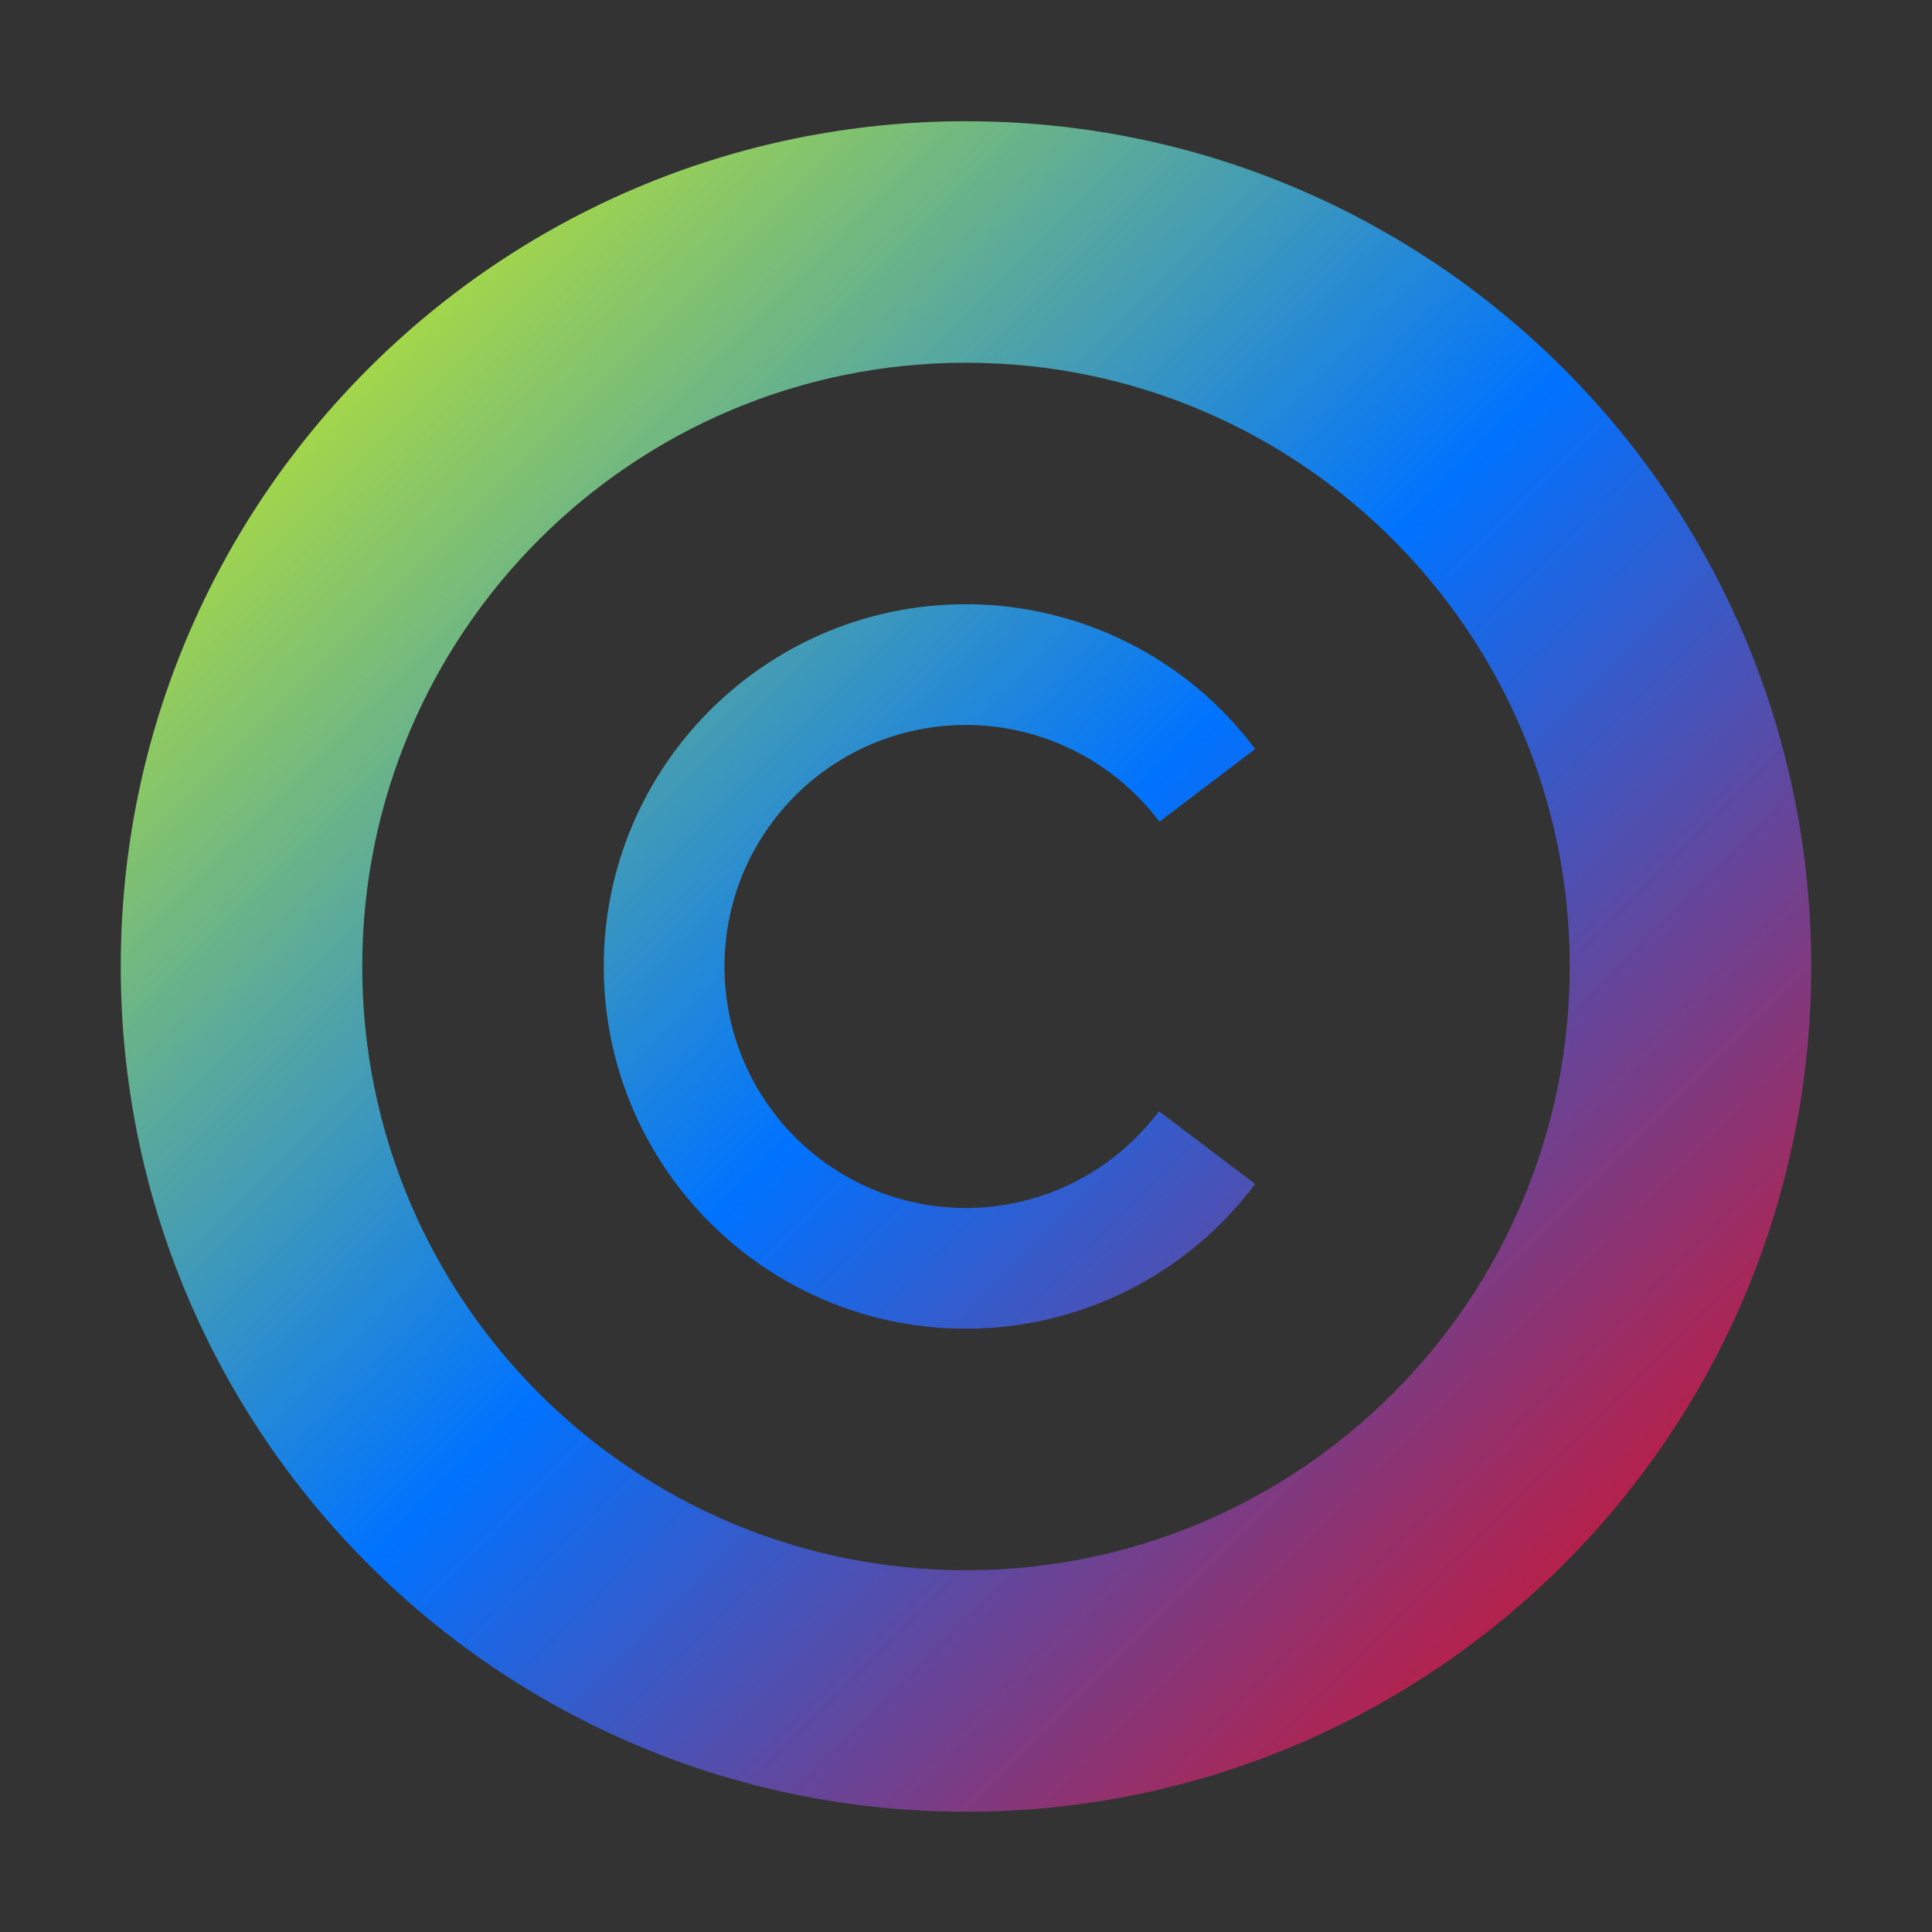 <svg xmlns="http://www.w3.org/2000/svg" xmlns:xlink="http://www.w3.org/1999/xlink" width="16" height="16" viewBox="0 0 16 16" version="1.1"><rect x="0" y="0" width="16" height="16" fill="#333333" stroke="none"/><defs><linearGradient id="linear0" x1="0%" x2="100%" y1="0%" y2="100%"><stop offset="0%" style="stop-color:#e5ff00; stop-opacity:1"/><stop offset="50%" style="stop-color:#0073ff; stop-opacity:1"/><stop offset="100%" style="stop-color:#ff0000; stop-opacity:1"/></linearGradient></defs><g id="surface1"><path style=" stroke:none;fill-rule:nonzero;fill:url(#linear0);fill-opacity:1;" d="M 8 1.004 C 4.133 1.004 1 4.137 1 8.004 C 1 11.871 4.133 15.004 8 15.004 C 11.867 15.004 15 11.871 15 8.004 C 15 4.137 11.867 1.004 8 1.004 Z M 8 3.004 C 10.762 3.004 13 5.242 13 8.004 C 13 10.766 10.762 13.004 8 13.004 C 5.238 13.004 3 10.766 3 8.004 C 3 5.242 5.238 3.004 8 3.004 Z M 8 5.004 C 6.344 5.004 5 6.348 5 8.004 C 5 9.66 6.344 11.004 8 11.004 C 8.941 11.004 9.832 10.559 10.395 9.805 L 9.598 9.203 C 9.219 9.707 8.629 10.004 8 10.004 C 6.895 10.004 6 9.109 6 8.004 C 6 6.898 6.895 6.004 8 6.004 C 8.629 6.004 9.223 6.301 9.602 6.805 L 10.395 6.203 C 9.832 5.449 8.941 5.004 8 5.004 Z M 8 5.004 "/></g></svg>
